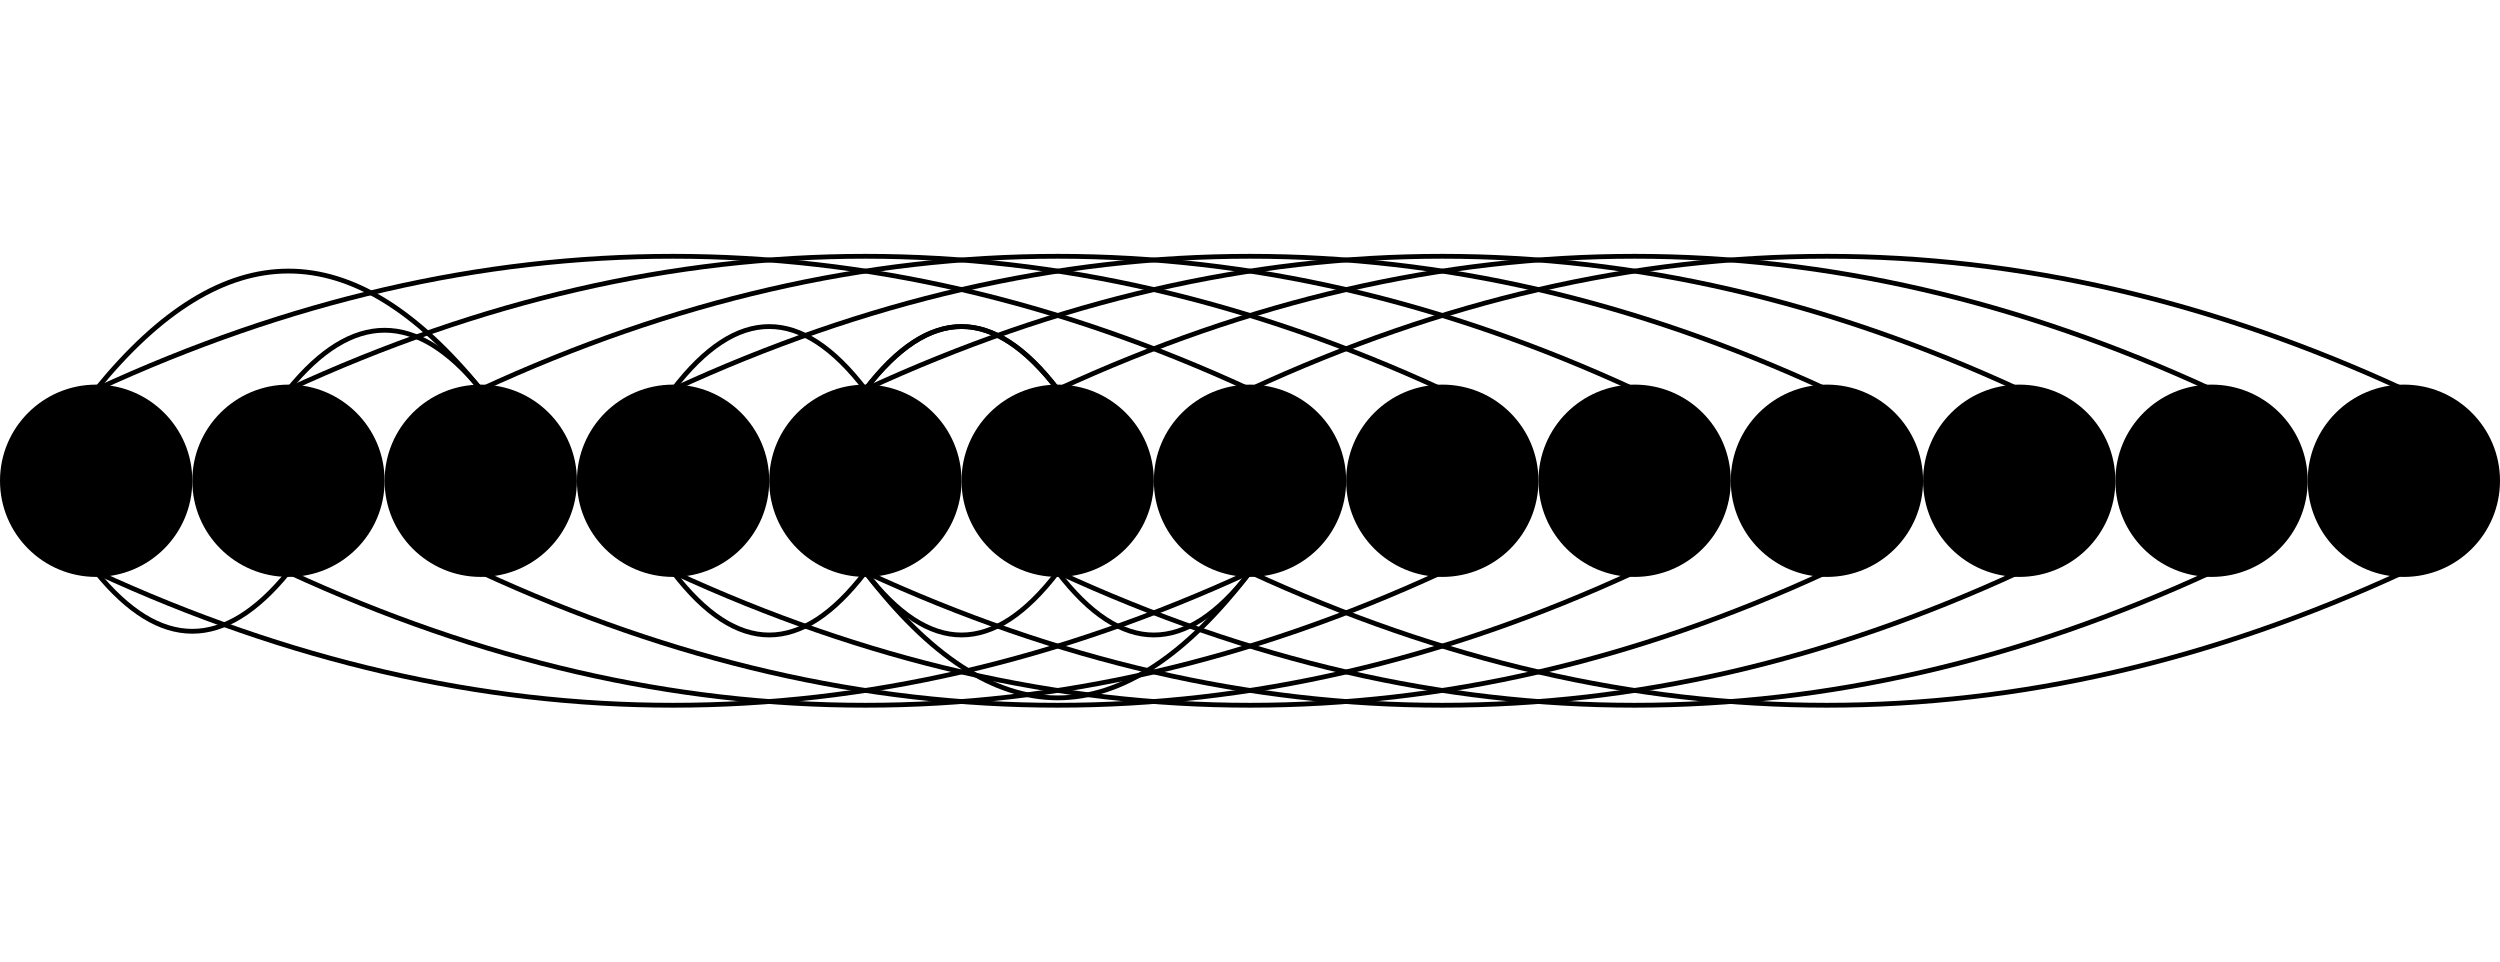 <svg version="1.1"
    baseProfile="full"
    xmlns="http://www.w3.org/2000/svg" width="130px" height="50px" viewBox="0 0 130 50">
    <circle fill="#000" cx="5" cy="25" r="5" />
    <circle fill="#000" cx="15" cy="25" r="5" />
    <circle fill="#000" cx="25" cy="25" r="5" />
    <circle fill="#000" cx="35" cy="25" r="5" />
    <circle fill="#000" cx="45" cy="25" r="5" />
    <circle fill="#000" cx="55" cy="25" r="5" />
    <circle fill="#000" cx="65" cy="25" r="5" />
    <circle fill="#000" cx="75" cy="25" r="5" />
    <circle fill="#000" cx="85" cy="25" r="5" />
    <circle fill="#000" cx="95" cy="25" r="5" />
    <circle fill="#000" cx="105" cy="25" r="5" />
    <circle fill="#000" cx="115" cy="25" r="5" />
    <circle fill="#000" cx="125" cy="25" r="5" />
    <path stroke-linecap="round" stroke-width="0.25" d="M 5 20.25 Q 35 6.404 65 20.25" fill="none" stroke="#000" />
    <path stroke-linecap="round" stroke-width="0.25" d="M 65 29.75 Q 35 43.596 5 29.75" fill="none" stroke="#000" />
    <path stroke-linecap="round" stroke-width="0.25" d="M 15 20.25 Q 45 6.404 75 20.25" fill="none" stroke="#000" />
    <path stroke-linecap="round" stroke-width="0.25" d="M 75 29.75 Q 45 43.596 15 29.75" fill="none" stroke="#000" />
    <path stroke-linecap="round" stroke-width="0.25" d="M 25 20.25 Q 55 6.404 85 20.25" fill="none" stroke="#000" />
    <path stroke-linecap="round" stroke-width="0.25" d="M 85 29.75 Q 55 43.596 25 29.75" fill="none" stroke="#000" />
    <path stroke-linecap="round" stroke-width="0.25" d="M 35 20.25 Q 65 6.404 95 20.25" fill="none" stroke="#000" />
    <path stroke-linecap="round" stroke-width="0.25" d="M 95 29.75 Q 65 43.596 35 29.75" fill="none" stroke="#000" />
    <path stroke-linecap="round" stroke-width="0.25" d="M 45 20.25 Q 75 6.404 105 20.25" fill="none" stroke="#000" />
    <path stroke-linecap="round" stroke-width="0.25" d="M 105 29.75 Q 75 43.596 45 29.75" fill="none" stroke="#000" />
    <path stroke-linecap="round" stroke-width="0.25" d="M 55 20.25 Q 85 6.404 115 20.25" fill="none" stroke="#000" />
    <path stroke-linecap="round" stroke-width="0.25" d="M 115 29.75 Q 85 43.596 55 29.75" fill="none" stroke="#000" />
    <path stroke-linecap="round" stroke-width="0.25" d="M 65 20.25 Q 95 6.404 125 20.25" fill="none" stroke="#000" />
    <path stroke-linecap="round" stroke-width="0.25" d="M 125 29.75 Q 95 43.596 65 29.75" fill="none" stroke="#000" />
    <path stroke-linecap="round" stroke-width="0.25" d="M 15 20.25 Q 20 14.096 25 20.25" fill="none" stroke="#000" />
    <path stroke-linecap="round" stroke-width="0.25" d="M 5 29.75 Q 10 35.904 15 29.75" fill="none" stroke="#000" />
    <path stroke-linecap="round" stroke-width="0.25" d="M 25 20.25 Q 15 7.942 5 20.25" fill="none" stroke="#000" />
    <path stroke-linecap="round" stroke-width="0.25" d="M 35 29.75 Q 40 36.288 45 29.75" fill="none" stroke="#000" />
    <path stroke-linecap="round" stroke-width="0.25" d="M 45 20.25 Q 40 13.712 35 20.25" fill="none" stroke="#000" />
    <path stroke-linecap="round" stroke-width="0.25" d="M 45 29.75 Q 50 36.288 55 29.75" fill="none" stroke="#000" />
    <path stroke-linecap="round" stroke-width="0.25" d="M 55 20.25 Q 50 13.712 45 20.25" fill="none" stroke="#000" />
    <path stroke-linecap="round" stroke-width="0.25" d="M 55 29.75 Q 60 36.288 65 29.75" fill="none" stroke="#000" />
    <path stroke-linecap="round" stroke-width="0.25" d="M 45 20.25 Q 50 13.712 55 20.25" fill="none" stroke="#000" />
    <path stroke-linecap="round" stroke-width="0.25" d="M 65 29.75 Q 55 42.827 45 29.75" fill="none" stroke="#000" />
</svg>